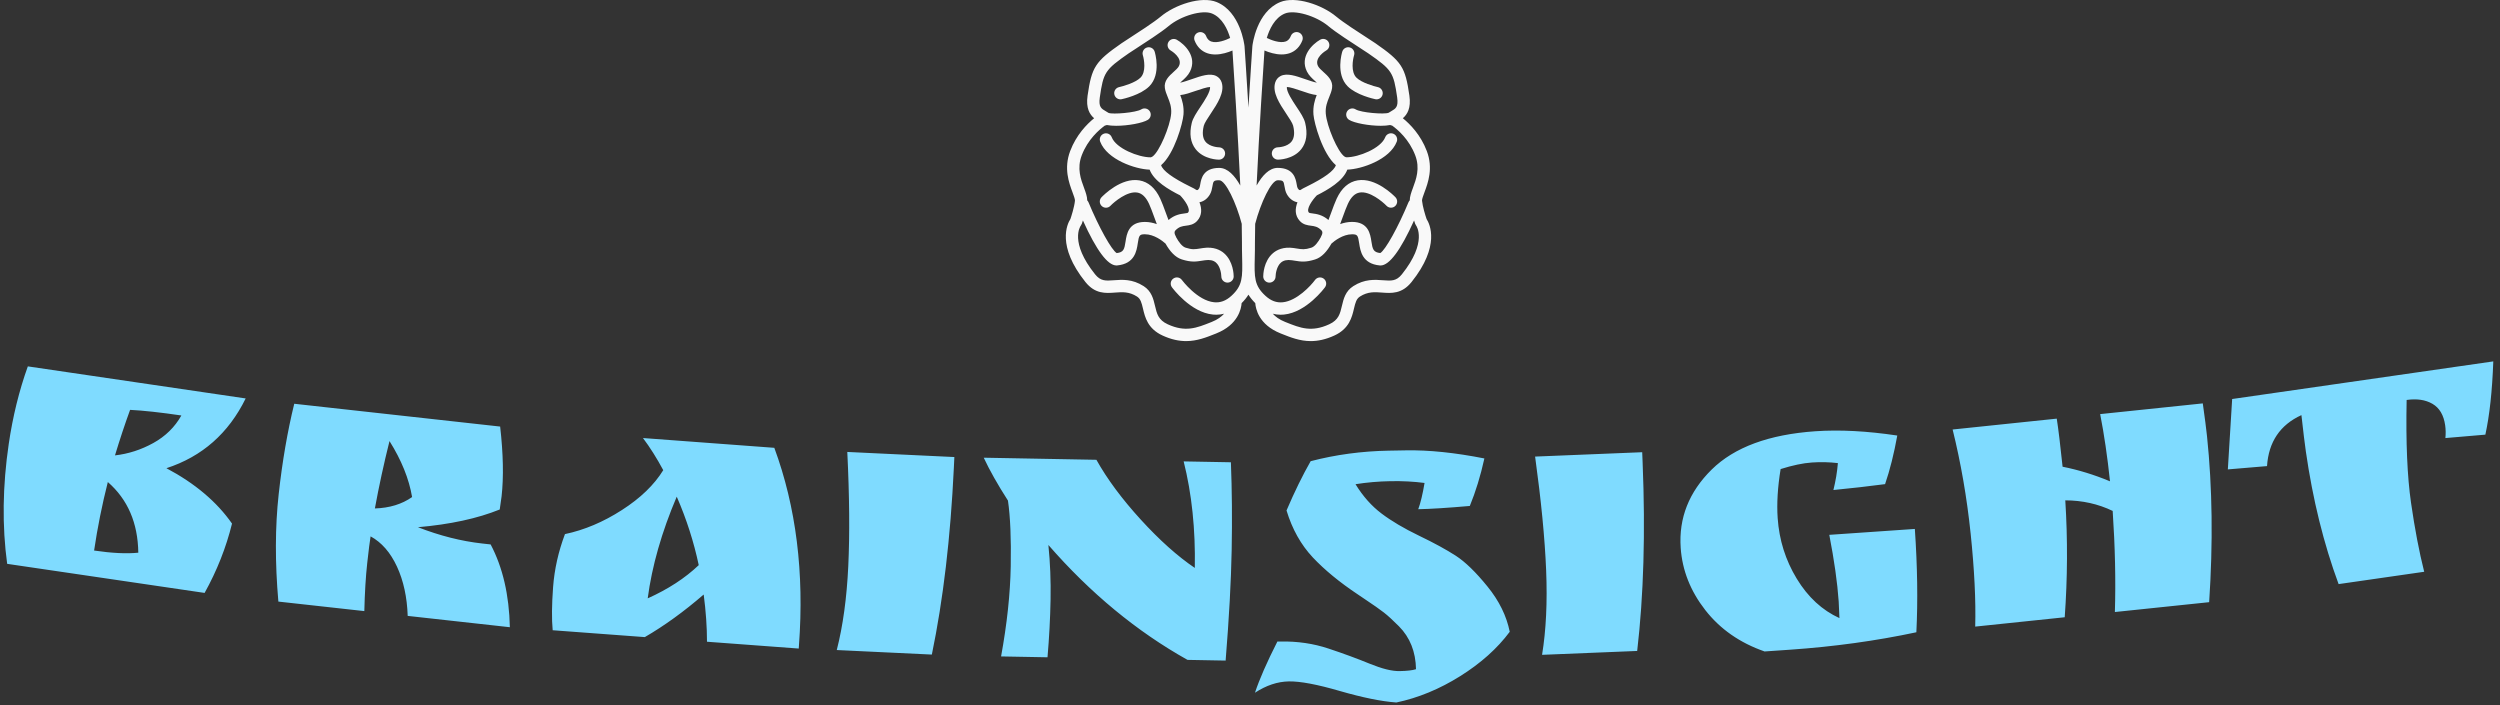 <svg xmlns="http://www.w3.org/2000/svg" version="1.1" xmlns:xlink="http://www.w3.org/1999/xlink" xmlns:svgjs="http://svgjs.dev/svgjs" width="1000" height="282" viewBox="0 0 1000 282"><rect x="0" y="0" width="1000" height="282" fill="#333333" stroke="none"/><g transform="matrix(1,0,0,1,-0.606,-0.502)"><svg viewBox="0 0 396 112" data-background-color="#0c1d36" preserveAspectRatio="xMidYMid meet" height="282" width="1000" xmlns="http://www.w3.org/2000/svg" xmlns:xlink="http://www.w3.org/1999/xlink"><g id="tight-bounds" transform="matrix(1,0,0,1,0.24,0.199)"><svg viewBox="0 0 395.52 111.601" height="111.601" width="395.52"><g><svg viewBox="0 0 395.52 111.601" height="111.601" width="395.52"><g transform="matrix(1,0,0,1,0,57.413)"><svg viewBox="0 0 395.52 54.188" height="54.188" width="395.52"><g><svg viewBox="0 0 395.52 54.188" height="54.188" width="395.52"><g><svg viewBox="0 0 395.52 54.188" height="54.188" width="395.52"><g transform="matrix(1,0,0,1,0,0)"><svg width="395.52" viewBox="2.315 -6.535 311.497 42.677" height="54.188" data-palette-color="#7fdbff"><path d="M13.63 17.131v0c2.229 0.328 4.073 0.418 5.53 0.269v0c-0.052-3.721-1.323-6.667-3.813-8.84v0c-0.725 2.865-1.297 5.722-1.717 8.571zM2.952 3.774v0c0.506-3.436 1.301-6.665 2.386-9.686v0l27.256 4.012c-2.146 4.367-5.451 7.277-9.917 8.729v0c3.569 1.893 6.305 4.203 8.208 6.93v0c-0.738 2.998-1.881 5.889-3.429 8.673v0l-24.704-3.637c-0.643-4.744-0.576-9.751 0.2-15.021zM16.242 5.225v0c1.665-0.186 3.264-0.702 4.797-1.548 1.526-0.847 2.696-1.995 3.509-3.446v0c-2.618-0.385-4.757-0.619-6.416-0.702v0c-0.669 1.842-1.299 3.741-1.89 5.696zM64.615 10.331v0l-0.234 1.664c-2.788 1.127-6.2 1.866-10.236 2.217v0c2.746 1.069 5.434 1.749 8.064 2.04v0l1.034 0.114c1.514 2.864 2.316 6.317 2.404 10.358v0l-12.781-1.416c-0.077-2.336-0.523-4.391-1.34-6.164-0.823-1.775-1.924-3.037-3.303-3.787v0c-0.095 0.553-0.235 1.668-0.421 3.344-0.186 1.683-0.307 3.685-0.363 6.006v0l-10.755-1.19c-0.426-4.877-0.412-9.362 0.042-13.458 0.453-4.095 1.102-7.86 1.945-11.294v0l25.762 2.853c0.388 3.403 0.448 6.308 0.182 8.713zM50.589 3.435v0c-0.711 2.846-1.321 5.656-1.829 8.43v0c1.838-0.058 3.389-0.534 4.656-1.426v0c-0.385-2.276-1.327-4.611-2.827-7.004zM101.82 28.995v0l-0.029 0.399-11.479-0.854c0.002-1.825-0.135-3.794-0.412-5.907v0c-2.479 2.142-4.934 3.918-7.366 5.328v0l-11.528-0.858c-0.132-1.374-0.115-3.174 0.051-5.401 0.166-2.227 0.661-4.436 1.486-6.628v0c2.432-0.514 4.806-1.518 7.123-3.01 2.317-1.486 4.042-3.149 5.174-4.99v0c-0.816-1.518-1.662-2.858-2.538-4.019v0l16.434 1.223c2.731 7.403 3.759 15.642 3.084 24.717zM89.281 18.957v0c-0.613-2.9-1.53-5.756-2.752-8.568v0c-1.888 4.439-3.099 8.681-3.634 12.725v0c2.545-1.141 4.674-2.527 6.386-4.157zM107.868 4.795l13.395 0.637-0.063 1.338c-0.415 8.723-1.332 16.515-2.754 23.376v0l-11.896-0.566c0.771-3.013 1.251-6.511 1.44-10.493 0.189-3.982 0.149-8.746-0.122-14.292zM149.954 5.978l5.909 0.109c0.136 3.476 0.168 7.141 0.097 10.994-0.071 3.859-0.323 8.465-0.756 13.818v0l-4.769-0.088c-6.355-3.558-12.158-8.35-17.407-14.375v0c0.226 2.225 0.317 4.503 0.273 6.837-0.043 2.333-0.171 4.738-0.383 7.214v0l-5.809-0.108c0.742-4.06 1.145-7.817 1.208-11.269 0.064-3.459-0.052-6.202-0.348-8.228v0c-1.29-2.011-2.3-3.8-3.031-5.367v0l14.098 0.261c1.342 2.405 3.19 4.896 5.542 7.473 2.353 2.577 4.609 4.596 6.77 6.057v0c0.089-4.826-0.375-9.269-1.394-13.328zM180.093 8.674v0c-1.33-0.176-2.748-0.25-4.254-0.223-1.5 0.027-2.961 0.153-4.384 0.379v0c0.921 1.504 2.003 2.724 3.246 3.662 1.237 0.938 2.801 1.863 4.691 2.776 1.883 0.906 3.422 1.745 4.616 2.517 1.187 0.772 2.507 2.055 3.96 3.849 1.459 1.794 2.387 3.681 2.783 5.661v0c-1.549 2.082-3.616 3.933-6.201 5.552-2.585 1.62-5.245 2.718-7.982 3.295v0c-1.856-0.133-4.208-0.611-7.057-1.433-2.842-0.829-4.976-1.23-6.403-1.205-1.42 0.026-2.831 0.498-4.235 1.417v0c0.563-1.697 1.498-3.831 2.805-6.402v0l0.4-0.007c2.12-0.038 4.119 0.256 5.997 0.882 1.885 0.626 3.603 1.259 5.155 1.897 1.545 0.632 2.791 0.94 3.737 0.923 0.94-0.017 1.625-0.096 2.057-0.237v0c-0.039-2.186-0.752-3.977-2.138-5.372v0c-0.74-0.747-1.371-1.322-1.891-1.727-0.521-0.404-1.318-0.963-2.391-1.677v0l-0.85-0.574c-2.281-1.519-4.163-3.065-5.645-4.639-1.482-1.58-2.578-3.537-3.286-5.872v0c1.017-2.372 2.024-4.427 3.019-6.166v0c3.132-0.817 6.385-1.255 9.758-1.316v0l2.179-0.039c2.846-0.051 6.113 0.286 9.8 1.013v0c-0.487 2.196-1.095 4.177-1.823 5.944v0c-2.776 0.243-4.927 0.379-6.453 0.407v0c0.286-0.765 0.55-1.86 0.79-3.285zM193.926 5.374l13.399-0.546 0.054 1.338c0.356 8.726 0.128 16.569-0.682 23.528v0l-11.901 0.485c0.502-3.07 0.672-6.596 0.51-10.58-0.162-3.983-0.622-8.725-1.38-14.225zM232.002 25.583v0l-0.094-2.089c-0.161-2.341-0.553-5.117-1.175-8.328v0l10.704-0.738c0.323 4.689 0.386 8.998 0.19 12.928v0c-5.065 1.077-10.337 1.805-15.818 2.182v0l-3.172 0.219c-3.095-1.076-5.569-2.804-7.424-5.182-1.855-2.378-2.879-4.971-3.072-7.777v0c-0.257-3.731 1.035-6.998 3.875-9.8 2.841-2.795 7.168-4.393 12.982-4.794v0c3.039-0.209 6.453-0.03 10.241 0.537v0c-0.411 2.28-0.919 4.307-1.526 6.08v0c-2.007 0.265-4.161 0.511-6.465 0.736v0c0.282-1.142 0.469-2.264 0.56-3.367v0c-1.071-0.127-2.159-0.152-3.263-0.075-1.104 0.076-2.405 0.349-3.902 0.82v0c-0.371 2.278-0.494 4.324-0.369 6.14v0c0.189 2.74 0.984 5.265 2.386 7.574 1.402 2.309 3.183 3.954 5.342 4.934zM277.991 2.807v0c0.674 6.452 0.763 13.38 0.27 20.784v0l-11.796 1.232c0.118-3.94 0.027-8.157-0.275-12.65v0c-1.821-0.876-3.797-1.316-5.929-1.322v0c0.306 4.854 0.282 9.73-0.072 14.627v0l-11.199 1.169c0.088-3.267-0.103-7.148-0.572-11.643-0.469-4.496-1.221-8.834-2.254-13.017v0l13.029-1.36c0.207 1.339 0.45 3.345 0.729 6.017v0c1.971 0.391 3.948 0.999 5.932 1.824v0c-0.32-3.063-0.73-5.866-1.23-8.408v0l12.84-1.34c0.259 1.836 0.434 3.199 0.527 4.087zM302.969-1.709v0c-0.106 5.296 0.077 9.58 0.548 12.853 0.472 3.279 1.022 6.161 1.649 8.643v0l-10.709 1.543c-1.865-5.046-3.23-10.568-4.094-16.566v0c-0.146-1.016-0.332-2.542-0.558-4.577v0c-2.667 1.219-4.102 3.346-4.304 6.379v0l-4.902 0.413 0.54-8.807 32.673-4.707c-0.134 3.697-0.465 6.752-0.993 9.166v0l-5.001 0.427c0.056-0.547 0.046-1.081-0.028-1.602v0c-0.184-1.28-0.714-2.174-1.589-2.681-0.875-0.507-1.952-0.669-3.232-0.484z" opacity="1" transform="matrix(1,0,0,1,0,0)" fill="#7fdbff" class="undefined-text-0" data-fill-palette-color="primary" id="text-0"></path></svg></g></svg></g></svg></g></svg></g><g transform="matrix(1,0,0,1,168.737,0)"><svg viewBox="0 0 58.046 54.188" height="54.188" width="58.046"><g><svg xmlns="http://www.w3.org/2000/svg" xmlns:xlink="http://www.w3.org/1999/xlink" version="1.1" x="0" y="0" viewBox="2.002 4.526 95.843 89.474" enable-background="new 0 0 100 100" xml:space="preserve" height="54.188" width="58.046" class="icon-icon-0" data-fill-palette-color="accent" id="icon-0"><g fill="#f9f9f9" data-fill-palette-color="accent"><path fill="#f9f9f9" d="M25.306 18.053c-0.267-0.854-1.171-1.329-2.024-1.063-0.854 0.264-1.332 1.17-1.07 2.024 0.343 1.122 0.904 4.365-0.613 5.874-1.351 1.343-4.513 2.253-5.617 2.49-0.874 0.188-1.432 1.049-1.245 1.923 0.164 0.76 0.835 1.282 1.583 1.282 0.111 0 0.226-0.012 0.339-0.036 0.501-0.107 4.958-1.108 7.226-3.361C27.109 23.979 25.382 18.293 25.306 18.053z" data-fill-palette-color="accent"></path><path fill="#f9f9f9" d="M96.641 61.979c-0.334-0.972-1.04-3.256-1.198-4.824-0.035-0.365 0.337-1.364 0.637-2.169 0.934-2.508 2.347-6.296 0.617-10.848-1.606-4.231-4.371-7.044-6.285-8.598 1.156-0.986 2.19-2.644 1.721-5.909-1.081-7.532-1.999-8.948-8.932-13.769-0.311-0.216-1.001-0.663-1.899-1.242-2.46-1.588-6.576-4.246-8.341-5.727C69.229 5.761 62.27 3.42 58.247 5.071c-6.22 2.549-7.259 11.16-7.301 11.525-0.002 0.012 0.002 0.024 0 0.037-0.002 0.011-0.005 0.021-0.006 0.033-0.045 0.658-0.507 7.464-1.028 16.09-0.521-8.625-0.983-15.432-1.027-16.09-0.001-0.011-0.005-0.021-0.005-0.033-0.001-0.013 0-0.025-0.001-0.037-0.042-0.366-1.08-8.977-7.296-11.524-4.023-1.649-10.98 0.689-14.708 3.822-1.764 1.481-5.877 4.138-8.335 5.726-0.898 0.581-1.59 1.028-1.899 1.243-6.93 4.821-7.848 6.236-8.93 13.769-0.469 3.265 0.564 4.922 1.721 5.909-1.914 1.553-4.676 4.367-6.282 8.598-1.728 4.552-0.317 8.34 0.618 10.848 0.299 0.805 0.671 1.804 0.635 2.169-0.172 1.726-0.964 4.137-1.198 4.827-0.842 1.312-3.64 7.041 3.945 16.521 2.53 3.162 5.303 2.953 7.751 2.768 1.904-0.146 3.703-0.281 5.769 1.037 0.933 0.596 1.197 1.555 1.582 3.196 0.519 2.213 1.229 5.245 5.141 7.038C29.701 93.603 31.725 94 33.565 94c2.869 0 5.293-0.969 7.669-1.917l0.257-0.104c5.744-2.289 6.531-6.498 6.631-7.937 0.742-0.74 1.332-1.475 1.79-2.219 0.458 0.744 1.049 1.479 1.792 2.219 0.099 1.438 0.886 5.649 6.633 7.937l0.257 0.104C60.971 93.033 63.396 94 66.267 94c1.841 0 3.865-0.399 6.178-1.457 3.911-1.793 4.623-4.825 5.143-7.038 0.385-1.642 0.646-2.601 1.582-3.196 2.067-1.318 3.867-1.183 5.772-1.037 2.447 0.187 5.222 0.396 7.754-2.767C100.289 69.018 97.48 63.287 96.641 61.979zM59.477 8.07c2.528-1.038 8.177 0.6 11.399 3.307 1.921 1.612 6.146 4.338 8.667 5.967 0.854 0.552 1.512 0.974 1.807 1.18 6.202 4.313 6.627 4.962 7.576 11.569 0.359 2.5-0.416 2.945-1.585 3.618-0.251 0.143-0.49 0.283-0.643 0.391-1.129 0.487-7.287-0.025-8.667-0.887-0.759-0.475-1.759-0.242-2.233 0.515-0.475 0.759-0.243 1.759 0.516 2.232 1.351 0.844 5.216 1.562 8.318 1.562 0.912 0 1.754-0.065 2.45-0.205 0.163 0.071 0.331 0.125 0.506 0.141 1.466 1.047 4.474 3.602 6.08 7.831 1.296 3.41 0.23 6.268-0.625 8.565-0.444 1.191-0.812 2.235-0.818 3.231-0.141 0.143-0.257 0.312-0.339 0.508-2.711 6.53-6.048 12.522-7.396 13.314-1.81-0.21-2.02-0.979-2.33-3.052-0.286-1.915-0.768-5.119-5.064-5.119-1.118 0-2.176 0.229-3.136 0.574 0.236-0.631 0.468-1.26 0.695-1.879 0.479-1.315 0.935-2.556 1.343-3.436 0.829-1.785 1.839-2.755 3.091-2.964 2.609-0.446 5.965 2.36 7.045 3.478 0.619 0.646 1.643 0.668 2.29 0.048 0.646-0.618 0.667-1.645 0.049-2.291-0.515-0.536-5.169-5.217-9.912-4.433-2.354 0.393-4.205 2.006-5.502 4.798-0.467 1.002-0.942 2.307-1.446 3.686-0.22 0.597-0.458 1.25-0.714 1.923-1.593-1.382-3.123-1.591-4.17-1.727-0.438-0.055-0.854-0.109-0.956-0.219-0.816-0.887 0.904-3.321 2.081-4.528 2.938-1.485 6.89-3.753 7.991-6.744 3.715-0.105 11.152-2.613 12.971-7.329 0.321-0.835-0.096-1.772-0.929-2.095-0.834-0.321-1.773 0.094-2.096 0.929-1.12 2.905-6.969 5.264-10.194 5.264-0.064 0-0.139-0.033-0.208-0.056-0.092-0.059-0.188-0.109-0.291-0.148-1.773-1.2-4.638-7.948-4.901-11.27-0.142-1.765 0.391-3.074 0.903-4.339 0.321-0.789 0.624-1.535 0.748-2.348 0.296-1.921-1.121-3.193-2.259-4.216-0.58-0.522-1.183-1.063-1.429-1.557-1.088-2.175 2.032-4.018 2.164-4.095 0.774-0.445 1.043-1.432 0.602-2.207-0.441-0.778-1.431-1.051-2.209-0.606-2.055 1.17-5.422 4.424-3.455 8.357 0.522 1.044 1.394 1.826 2.162 2.518 0.126 0.114 0.277 0.249 0.43 0.392-0.879-0.17-2.187-0.623-3.067-0.929-2.443-0.852-4.751-1.656-6.41-0.833-0.691 0.343-1.186 0.923-1.431 1.679-0.851 2.615 1.131 5.589 2.878 8.215 0.773 1.161 1.65 2.477 1.816 3.166 0.44 1.824 0.302 3.212-0.412 4.128-1.146 1.472-3.523 1.522-3.573 1.523-0.893 0.005-1.613 0.728-1.613 1.619 0 0.895 0.726 1.622 1.621 1.622 0.16 0 3.964-0.032 6.103-2.748 1.366-1.736 1.712-4.059 1.025-6.904-0.301-1.248-1.213-2.617-2.269-4.202-1.074-1.614-2.667-4.005-2.537-5.214 0.753-0.002 2.598 0.612 3.735 1.008 1.452 0.507 2.854 0.983 4.098 1.118-0.503 1.306-1.022 2.982-0.851 5.109 0.184 2.303 2.377 10.268 5.875 13.284-0.439 1.442-3 3.322-7.633 5.605-0.859 0.423-1.253 0.618-1.528 0.827-0.111 0.084-0.238 0.122-0.347 0.099-0.161-0.034-0.348-0.22-0.514-0.506-0.113-0.2-0.188-0.626-0.259-1.041-0.239-1.389-0.737-4.276-4.975-4.276-2.225 0-4.078 2.041-5.533 4.625 0.641-13.95 1.787-31.345 2.062-35.421 1.13 0.485 2.792 1.04 4.497 1.04 0.715 0 1.437-0.098 2.131-0.339 1.52-0.531 2.661-1.68 3.306-3.324 0.325-0.833-0.085-1.772-0.919-2.099-0.831-0.328-1.772 0.085-2.098 0.918-0.396 1.006-0.962 1.306-1.354 1.444-1.502 0.525-3.84-0.376-4.952-0.929C55.391 12.26 56.772 9.178 59.477 8.07zM6.177 45.289c1.595-4.201 4.621-6.776 6.084-7.83 0.174-0.017 0.339-0.069 0.498-0.139 0.696 0.139 1.536 0.204 2.449 0.204 3.103 0 6.965-0.718 8.315-1.562 0.759-0.473 0.99-1.474 0.515-2.232-0.474-0.757-1.472-0.99-2.232-0.515-1.378 0.862-7.533 1.375-8.594 0.926-0.22-0.147-0.461-0.287-0.71-0.43-1.17-0.673-1.943-1.116-1.584-3.618 0.949-6.608 1.374-7.257 7.573-11.57 0.296-0.205 0.953-0.629 1.808-1.18 2.521-1.629 6.741-4.355 8.66-5.967 3.221-2.705 8.864-4.343 11.395-3.305 2.726 1.118 4.099 4.19 4.756 6.412-1.097 0.555-3.43 1.467-4.952 0.935-0.394-0.138-0.961-0.437-1.357-1.446-0.325-0.833-1.266-1.246-2.099-0.918-0.833 0.326-1.243 1.266-0.917 2.099 0.643 1.644 1.786 2.794 3.307 3.324 0.691 0.242 1.413 0.339 2.128 0.339 1.703 0 3.364-0.555 4.494-1.04 0.274 4.078 1.419 21.471 2.061 35.419-1.456-2.583-3.307-4.624-5.53-4.624-4.236 0-4.734 2.887-4.973 4.276-0.071 0.413-0.145 0.841-0.259 1.041-0.165 0.286-0.352 0.472-0.514 0.506-0.102 0.023-0.232-0.015-0.343-0.099-0.277-0.209-0.669-0.404-1.529-0.827-4.633-2.283-7.19-4.165-7.629-5.606 3.495-3.017 5.689-10.979 5.873-13.283 0.169-2.127-0.348-3.803-0.851-5.109 1.244-0.135 2.644-0.611 4.095-1.118 1.137-0.396 2.986-1.004 3.732-1.008 0.129 1.209-1.462 3.601-2.536 5.214-1.054 1.585-1.965 2.954-2.267 4.202-0.687 2.846-0.341 5.168 1.026 6.906 2.138 2.714 5.939 2.746 6.1 2.746 0.895 0 1.62-0.727 1.62-1.622 0-0.894-0.726-1.619-1.62-1.619-0.023 0-2.417-0.064-3.554-1.51-0.721-0.917-0.864-2.31-0.422-4.14 0.167-0.691 1.042-2.006 1.814-3.167 1.747-2.626 3.727-5.601 2.877-8.215-0.246-0.755-0.74-1.336-1.432-1.679-1.657-0.823-3.965-0.019-6.407 0.833-0.881 0.307-2.186 0.76-3.063 0.929 0.152-0.143 0.304-0.278 0.43-0.393 0.768-0.691 1.638-1.473 2.16-2.517 1.967-3.934-1.398-7.187-3.453-8.357-0.775-0.441-1.757-0.171-2.204 0.602-0.444 0.773-0.178 1.762 0.594 2.21 0.134 0.077 3.252 1.919 2.164 4.095-0.246 0.494-0.847 1.035-1.428 1.557-1.139 1.022-2.554 2.295-2.258 4.217 0.126 0.812 0.428 1.558 0.748 2.348 0.514 1.266 1.044 2.574 0.904 4.338-0.264 3.321-3.125 10.067-4.899 11.269-0.102 0.041-0.2 0.091-0.292 0.149-0.069 0.023-0.141 0.056-0.207 0.056-3.222 0-9.07-2.359-10.19-5.264-0.321-0.835-1.26-1.25-2.094-0.929-0.835 0.322-1.251 1.26-0.93 2.095 1.818 4.715 9.252 7.223 12.966 7.329 1.1 2.991 5.053 5.259 7.99 6.745 1.179 1.203 2.901 3.634 2.076 4.527-0.101 0.109-0.515 0.164-0.954 0.219-1.047 0.136-2.577 0.345-4.167 1.726-0.256-0.672-0.495-1.325-0.713-1.922-0.505-1.379-0.981-2.682-1.447-3.686-1.295-2.792-3.146-4.405-5.5-4.798-4.741-0.786-9.394 3.896-9.909 4.435-0.618 0.646-0.596 1.671 0.049 2.29s1.672 0.598 2.291-0.049c0.996-1.041 4.431-3.928 7.037-3.479 1.251 0.208 2.264 1.177 3.093 2.965 0.409 0.88 0.862 2.12 1.342 3.435 0.227 0.62 0.458 1.249 0.695 1.88-0.958-0.345-2.017-0.574-3.135-0.574-4.295 0-4.775 3.204-5.062 5.119-0.311 2.072-0.519 2.842-2.328 3.052-1.347-0.792-4.681-6.784-7.392-13.314-0.081-0.197-0.199-0.367-0.339-0.51-0.007-0.995-0.375-2.038-0.817-3.229C5.946 51.559 4.882 48.7 6.177 45.289zM45.426 82.145c-1.407 1.285-2.887 1.833-4.511 1.67-4.403-0.434-8.387-5.748-8.465-5.854-0.529-0.722-1.543-0.877-2.263-0.349-0.723 0.528-0.878 1.542-0.35 2.264 0.197 0.269 4.882 6.578 10.748 7.164 0.3 0.029 0.597 0.044 0.89 0.044 0.702 0 1.385-0.095 2.052-0.264-0.682 0.766-1.699 1.539-3.234 2.15l-0.26 0.104c-3.711 1.482-6.643 2.652-11.292 0.521-2.468-1.131-2.852-2.764-3.336-4.83-0.423-1.808-0.903-3.854-2.993-5.188-2.974-1.899-5.626-1.699-7.757-1.539-2.195 0.166-3.515 0.267-4.976-1.559-6.767-8.459-3.86-12.601-3.754-12.747l0.265-0.472c0.015-0.043 0.135-0.382 0.301-0.9 3.539 7.837 6.49 11.803 8.792 11.803 0.061 0 0.121-0.004 0.18-0.008 4.612-0.424 5.119-3.801 5.42-5.817 0.31-2.063 0.447-2.36 1.858-2.36 2.441 0 4.658 1.769 5.412 2.44 1.143 2.021 2.521 3.605 4.304 4.168 2.47 0.778 3.717 0.577 5.296 0.324 0.234-0.037 0.481-0.077 0.749-0.116 1.254-0.186 2.192 0.011 2.873 0.594 1.149 0.983 1.417 2.977 1.423 3.654 0 0.894 0.725 1.619 1.62 1.619 0.895 0 1.62-0.726 1.62-1.619 0-0.401-0.072-3.969-2.536-6.098-0.974-0.842-2.715-1.762-5.47-1.357-0.285 0.043-0.547 0.085-0.795 0.124-1.422 0.229-2.068 0.334-3.806-0.215-0.904-0.285-1.766-1.404-2.554-2.854l0.036-0.03c-0.03-0.043-0.723-1.069-0.165-1.643 0.982-1.01 1.811-1.117 2.769-1.24 0.902-0.116 2.022-0.262 2.922-1.237 1.335-1.447 1.277-3.234 0.619-4.919 0.031-0.005 0.062-0.003 0.093-0.008 1.087-0.227 2.036-0.962 2.67-2.072 0.398-0.693 0.526-1.439 0.64-2.099 0.232-1.343 0.273-1.586 1.78-1.586 1.685 0 4.465 5.959 5.907 11.427 0.047 1.844 0.069 3.464 0.059 4.779-0.012 1.528 0.02 2.896 0.047 4.102C48.371 77.279 48.418 79.414 45.426 82.145zM90.165 76.48c-1.463 1.826-2.785 1.725-4.979 1.559-2.131-0.161-4.784-0.361-7.76 1.538-2.093 1.334-2.571 3.381-2.995 5.188-0.484 2.067-0.868 3.7-3.339 4.831-4.651 2.135-7.585 0.961-11.298-0.522l-0.259-0.104c-1.537-0.611-2.554-1.385-3.236-2.15 0.667 0.169 1.352 0.264 2.055 0.264 0.293 0 0.59-0.015 0.89-0.044 5.868-0.586 10.556-6.896 10.752-7.163 0.528-0.722 0.373-1.736-0.348-2.265-0.723-0.526-1.737-0.373-2.266 0.349-1.102 1.504-4.77 5.486-8.461 5.854-1.638 0.17-3.111-0.382-4.521-1.669-2.996-2.73-2.947-4.865-2.83-10.026 0.027-1.207 0.058-2.574 0.046-4.103-0.009-1.316 0.013-2.937 0.06-4.78 1.439-5.468 4.22-11.426 5.91-11.426 1.508 0 1.549 0.243 1.781 1.588 0.113 0.657 0.241 1.403 0.64 2.097 0.634 1.11 1.582 1.845 2.669 2.072 0.032 0.005 0.063 0.003 0.095 0.008-0.659 1.685-0.717 3.472 0.62 4.919 0.901 0.976 2.021 1.121 2.922 1.237 0.96 0.123 1.789 0.23 2.772 1.24 0.558 0.573-0.136 1.6-0.155 1.631l0.034 0.029c-0.79 1.456-1.655 2.579-2.562 2.866-1.74 0.549-2.388 0.444-3.81 0.215-0.248-0.039-0.51-0.081-0.795-0.124-2.758-0.401-4.499 0.516-5.473 1.358-2.464 2.129-2.535 5.695-2.535 6.097 0 0.894 0.726 1.619 1.62 1.619s1.62-0.726 1.62-1.619c0-0.63 0.261-2.648 1.414-3.646 0.682-0.588 1.623-0.79 2.884-0.602 0.269 0.039 0.517 0.079 0.75 0.116 1.582 0.255 2.828 0.454 5.298-0.324 1.787-0.562 3.162-2.146 4.307-4.168 0.759-0.677 2.974-2.44 5.413-2.44 1.412 0 1.551 0.297 1.86 2.36 0.303 2.018 0.81 5.394 5.422 5.817 0.061 0.004 0.12 0.008 0.18 0.008 2.305-0.001 5.257-3.967 8.798-11.805 0.166 0.521 0.287 0.859 0.302 0.902l0.265 0.472C93.953 63.773 96.967 67.982 90.165 76.48z" data-fill-palette-color="accent"></path><path fill="#f9f9f9" d="M83.18 30.547c0.114 0.024 0.229 0.036 0.34 0.036 0.748 0 1.421-0.522 1.583-1.283 0.187-0.875-0.372-1.736-1.246-1.922-1.028-0.219-4.268-1.146-5.618-2.49-1.52-1.509-0.958-4.751-0.616-5.869 0.268-0.855-0.209-1.764-1.062-2.03-0.85-0.263-1.763 0.208-2.03 1.062-0.076 0.241-1.804 5.926 1.423 9.135C78.221 29.439 82.68 30.44 83.18 30.547z" data-fill-palette-color="accent"></path></g></svg></g></svg></g><g></g></svg></g><defs></defs></svg><rect width="395.52" height="111.601" fill="none" stroke="none" visibility="hidden"></rect></g></svg></g></svg>